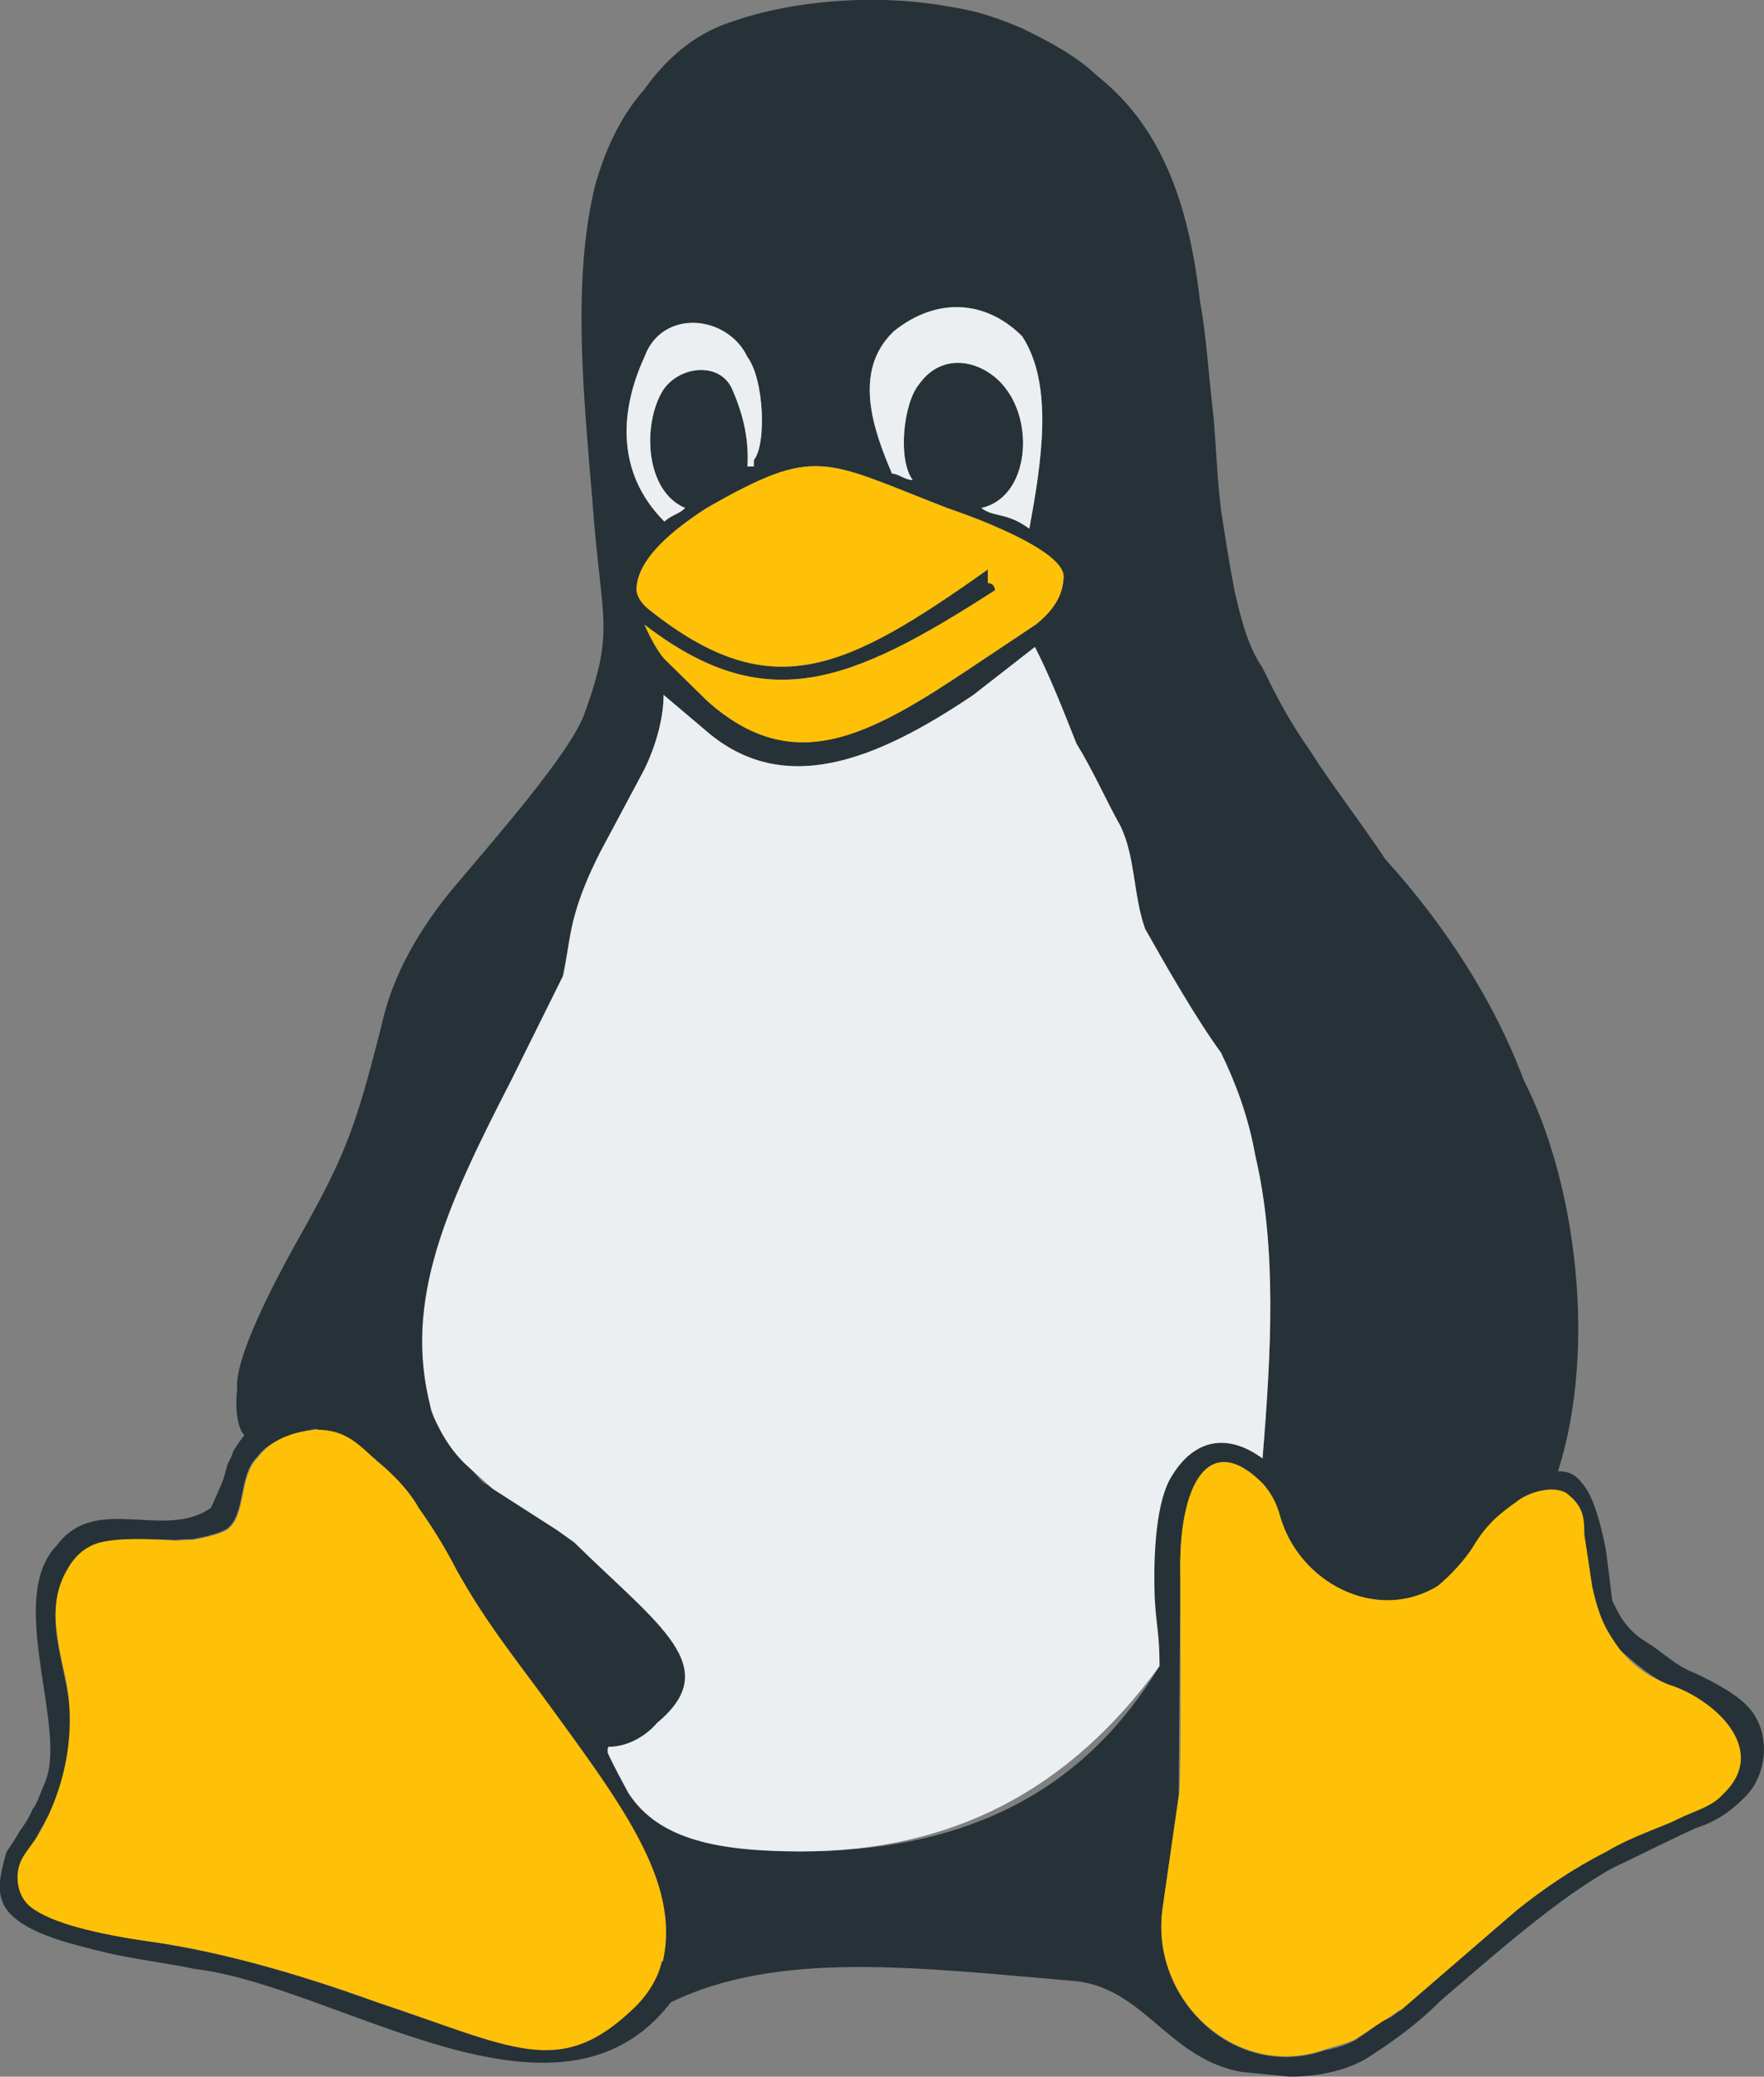 <?xml version="1.0" encoding="UTF-8"?><svg id="a" xmlns="http://www.w3.org/2000/svg" viewBox="0 0 22.09 26"><rect x="0" y="0" width="22.09" height="26" fill="#808080" stroke="none"/><path d="m21.83,21.31c-.17-.15-.43-.28-.6-.36-.26-.1-.4-.26-.61-.39-.25-.15-.34-.33-.43-.52l-.08-.64c-.08-.4-.17-.66-.26-.78-.09-.13-.17-.2-.34-.2.49-1.53.23-3.61-.43-4.9-.35-.94-.95-1.9-1.73-2.76-.34-.51-.68-.94-.95-1.37-.25-.35-.43-.7-.59-1.03-.18-.26-.27-.61-.35-.96-.08-.43-.12-.69-.17-1.02-.04-.32-.05-.59-.09-1.13-.07-.59-.09-1.03-.17-1.46-.13-1.13-.43-2.16-1.29-2.84-.26-.25-.6-.43-.95-.6-.43-.18-.62-.22-.92-.27-.89-.16-1.93-.08-2.7.19-.51.16-.86.51-1.11.86-.3.34-.49.77-.61,1.2-.29,1.2-.14,2.63-.03,3.96.11,1.52.29,1.57-.11,2.67-.2.5-1.08,1.5-1.55,2.06-.52.6-.85,1.21-.98,1.81-.33,1.3-.45,1.63-1.06,2.71-.29.52-.79,1.47-.75,1.86-.02.15-.02.45.09.57-.06.07-.1.14-.14.2-.01.04-.03.09-.06.14-.02.04-.03.11-.07.23-.04.1-.09.21-.15.34-.59.41-1.44-.19-1.93.47-.6.62.04,2.07-.1,2.81-.02.1-.05.17-.09.26-.03.08-.06.16-.11.23-.04.09-.09.18-.16.27-.05.09-.11.18-.17.27-.08.29-.17.59.09.81.26.24.81.36,1.13.44.26.07.92.16,1.13.21,1.8.21,4.56,2.25,5.97.42,1.35-.66,3.12-.43,5.03-.27.89.07,1.19.97,2.11,1.14l.61.06c.34,0,.69-.07.95-.22.25-.16.6-.39.94-.73.63-.54,1.46-1.28,2.15-1.66.52-.25.86-.42,1.04-.5.25-.08.43-.2.6-.37.31-.28.38-.88,0-1.21ZM11.19,4.15c.53-.43,1.15-.4,1.61.06.4.61.24,1.59.09,2.41-.28-.21-.45-.14-.6-.26.57-.13.66-.99.33-1.46-.24-.36-.79-.54-1.11-.09-.2.24-.27.95-.08,1.2-.1,0-.18-.08-.26-.08-.23-.54-.5-1.28.02-1.78Zm.67,2.21s1.46.48,1.46.86c-.01.26-.15.44-.35.6l-.78.52c-1.3.87-2.25,1.41-3.34.43l-.53-.52c-.08-.09-.17-.25-.25-.43,1.51,1.16,2.56.75,4.39-.43,0,0,0-.09-.09-.09v-.17c-1.79,1.27-2.71,1.71-4.22.52-.08-.17-.18-.26-.18-.26,0-.34.35-.69.88-1.03,1.38-.79,1.46-.6,3.01,0Zm-3.79-1.89c.22-.61,1.04-.53,1.29,0,.21.28.24,1.1.08,1.29v.08h-.08c.02-.33-.05-.64-.18-.94-.14-.38-.67-.33-.88-.01-.26.43-.22,1.26.28,1.47-.08.08-.16.08-.26.17-.62-.62-.55-1.41-.25-2.06Zm.06,20.39c-1.09,1.22-1.57.82-3.41.21-1.05-.38-1.97-.63-2.77-.75-1.04-.14-1.6-.38-1.7-.71,0-.19.12-.47.33-.83.38-.66.38-1.08.22-1.83-.15-.68-.19-1.02.22-1.52.16-.13.77-.17,1.17-.15.11-.01.18-.01.22-.01.21-.04.35-.08.43-.13.24-.18.14-.67.38-.9.12-.17.37-.28.73-.35.29.07.54.2.77.4.23.19.41.39.52.59.13.18.3.44.47.77.34.61.68,1.04,1.05,1.54,1.11,1.52,1.71,2.44,1.37,3.67Zm13.45-2.4c-.17.13-.34.23-.6.3-.17.09-.52.22-.86.42-.43.22-.78.46-1.12.73l-1.46,1.26c-.09.05-.09.09-.27.15-.08.08-.16.13-.25.19-.09.07-.26.13-.43.16-1.11.39-2.2-.63-2.03-1.78l.2-1.39s.02-2.72.02-2.8c-.02-1.11.36-1.73,1.03-1.12.09.35.17.67.35.95.3.53,1.28.76,1.97.34.18-.15.43-.31.53-.47.17-.18.34-.34.51-.5.08-.15.38-.29.43-.18.09.09.09.27.17.5l.09.5c.09.4.26.71.43.94.26.23.43.36.6.43.56.17,1.18.78.69,1.37Zm-11.55.72c-1.02,0-1.8-.24-2.16-.73-.18-.33-.26-.5-.26-.51,0-.05,0-.07.02-.07.19,0,.43-.1.6-.3.84-.7.03-1.21-1.04-2.26-.07-.05-.14-.1-.21-.15l-.81-.52s-.08-.06-.12-.08t-.02-.02c-.62-.67-.64-.9-.64-.93-.18-1.36.2-2.51,1.01-4.08l.64-1.29s.04-.18.07-.35c.04-.26.17-.6.4-1.21l.55-1.03c.17-.34.25-.69.25-.95l.52.44c.97.85,2.13.39,3.36-.44l.77-.6c.18.35.35.78.52,1.21.21.34.36.69.55,1.03.19.39.16.87.31,1.29.26.46.63,1.11.95,1.55.17.35.34.78.43,1.29.27,1.15.2,2.45.09,3.79-.42-.31-.84-.26-1.13.21-.2.3-.27,1.03-.25,1.58.02.34.09.38.09.81-1.02,1.69-2.59,2.32-4.49,2.32Z" fill="#263238"/><path d="m12.89,6.62c-.28-.21-.45-.14-.6-.26.57-.13.66-.99.33-1.46-.24-.36-.79-.54-1.11-.09-.2.24-.27.95-.08,1.2-.1,0-.18-.08-.26-.08-.23-.54-.5-1.28.02-1.78.53-.43,1.15-.4,1.61.06.4.61.24,1.59.09,2.41Z" fill="#eceff1"/><path d="m9.44,5.76v.08h-.08c.02-.33-.05-.64-.18-.94-.14-.38-.67-.33-.88-.01-.26.43-.22,1.26.28,1.47-.08.08-.16.08-.26.17-.62-.62-.55-1.41-.25-2.06.22-.61,1.04-.53,1.29,0,.21.28.24,1.1.08,1.29Z" fill="#eceff1"/><path d="m13.32,7.22c-.01.26-.15.44-.35.6l-.78.52c-1.3.87-2.25,1.41-3.34.43l-.53-.52c-.08-.09-.17-.25-.25-.43,1.51,1.16,2.56.75,4.39-.43,0,0,0-.09-.09-.09v-.17c-1.79,1.27-2.71,1.71-4.22.52-.18-.13-.18-.26-.18-.26,0-.34.35-.69.88-1.03,1.38-.79,1.46-.6,3.01,0,0,0,1.46.48,1.46.86Z" fill="#ffc107"/><path d="m6.17,18.64l.81.52c.07.05.14.1.21.15,1.07,1.05,1.88,1.56,1.04,2.26-.17.2-.41.3-.6.3-.02,0-.02.02-.02.07,0,.01.08.18.26.51.38.59,1.14.73,2.16.73,1.9,0,3.36-.77,4.49-2.32,0-.43-.04-.48-.06-.86-.02-.55.02-1.23.22-1.53.29-.47.71-.52,1.13-.21.11-1.34.18-2.64-.09-3.79-.09-.51-.26-.94-.43-1.29-.32-.44-.69-1.09-.95-1.55-.15-.42-.12-.9-.31-1.29-.19-.34-.34-.69-.55-1.03-.17-.43-.34-.86-.52-1.21l-.77.6c-1.23.83-2.39,1.29-3.36.44l-.52-.44c0,.26-.08.61-.25.95l-.55,1.03c-.31.61-.36.95-.4,1.21-.03.17-.05.35-.07.35l-.64,1.29c-.81,1.57-1.35,2.75-1.01,4.08.02.09.17.49.48.76l.3.27Z" fill="#eceff1"/><path d="m8.29,24.55c-.05.23-.19.44-.36.6-.93.89-1.51.48-3.2-.08-1.05-.38-1.97-.63-2.77-.75-.74-.1-1.31-.24-1.57-.44-.16-.12-.21-.36-.14-.55.04-.12.18-.26.26-.41.33-.6.45-1.3.3-1.96-.13-.58-.19-.95.05-1.34.1-.17.26-.29.45-.32.26-.05.63-.03.89-.01.11-.01.18-.01.22-.01.21-.04.35-.08.43-.13.24-.18.14-.67.38-.9.12-.17.35-.32.73-.35.39,0,.54.2.77.4.23.19.41.39.52.59.13.18.3.44.47.77.34.61.68,1.04,1.05,1.54,1,1.37,1.76,2.35,1.53,3.36Z" fill="#ffc107"/><path d="m17.54,25.17l1.46-1.26c.34-.27.69-.51,1.12-.73.34-.2.71-.31.88-.4.25-.12.44-.16.58-.32.59-.56-.13-1.2-.69-1.37-.17-.07-.38-.17-.6-.43-.17-.23-.26-.39-.35-.79l-.1-.66c0-.23-.02-.36-.23-.52-.18-.1-.49,0-.63.12-.2.14-.37.28-.53.55-.1.16-.27.35-.45.5,0,0-.01,0-.02.01-.75.44-1.71-.05-1.95-.89-.04-.15-.11-.29-.22-.41-.67-.67-1.05.01-1.03,1.12,0,.08.02,2.81-.02,2.8l-.2,1.39c-.17,1.15.92,2.17,2.03,1.78.24-.08.34-.09.43-.16l.52-.34Z" fill="#ffc107"/></svg>